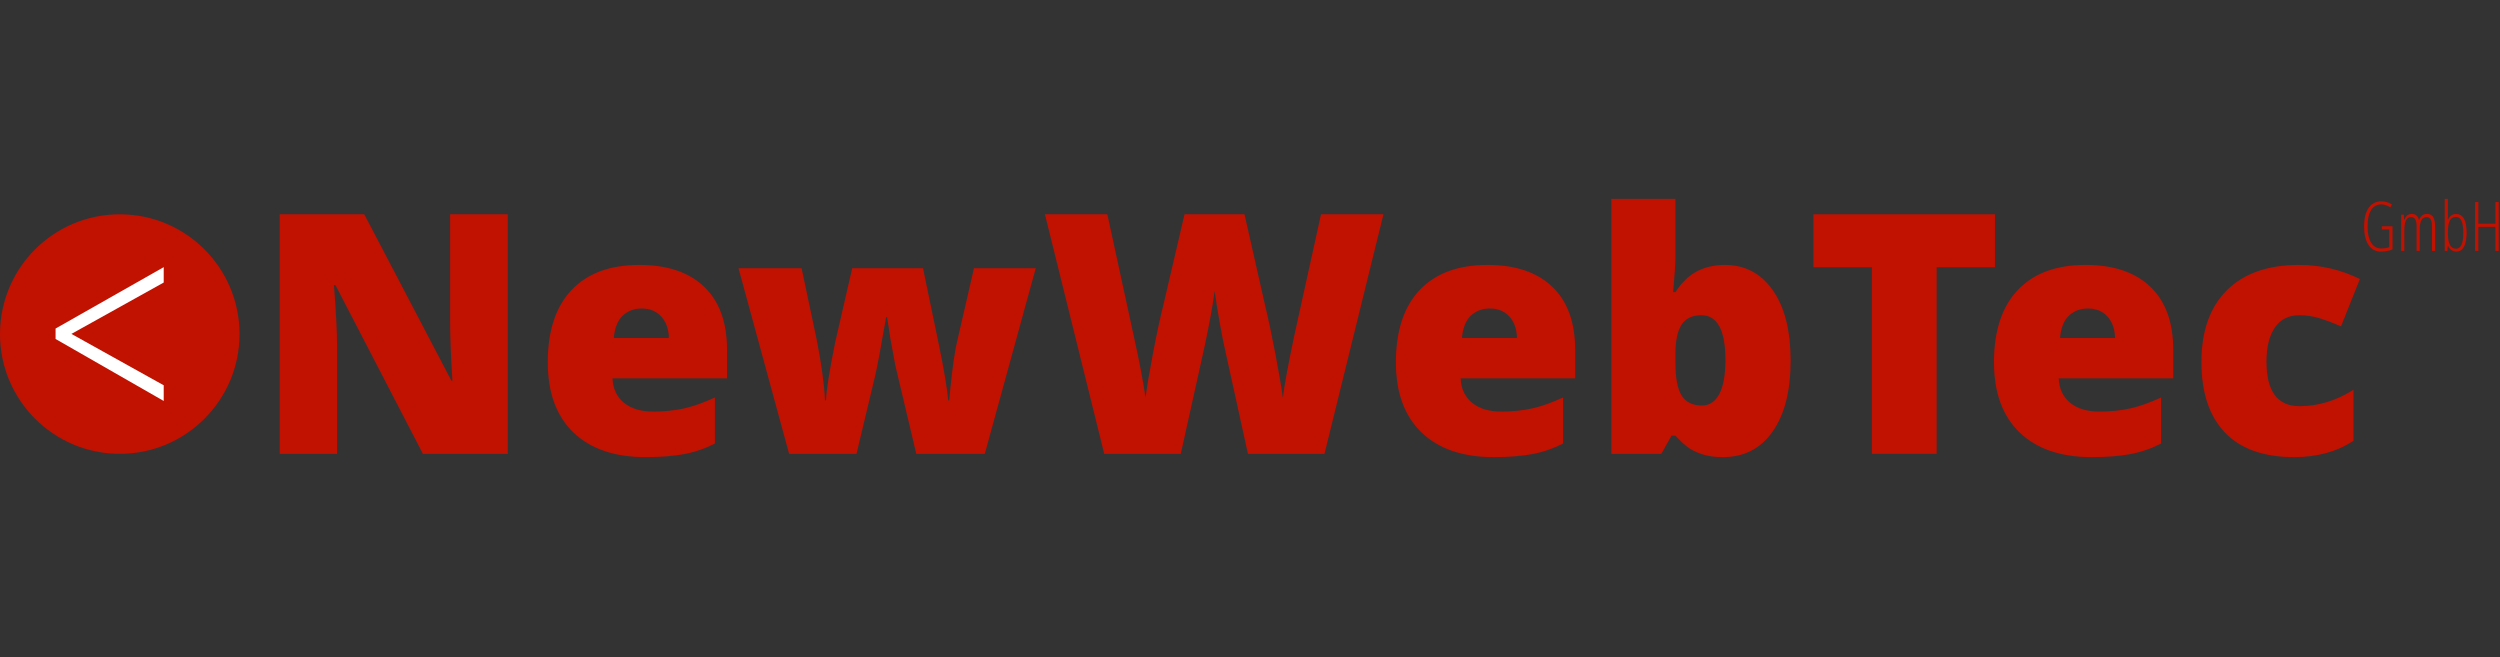 <svg width="100%" height="100%" viewBox="0 0 1521 400" version="1.1" xmlns="http://www.w3.org/2000/svg" xmlns:xlink="http://www.w3.org/1999/xlink" xml:space="preserve" xmlns:serif="http://www.serif.com/" fill-rule="evenodd" clip-rule="evenodd" stroke-linejoin="round" stroke-miterlimit="1.414"><rect x="0" y="0" width="1521" height="400" fill="#333333" stroke="none"/><g><path d="M308.94,276.119l-51.639,0l-53.235,-102.682l-0.897,0c1.262,16.15 1.894,28.479 1.894,36.986l0,65.696l-34.892,0l0,-145.748l51.44,0l53.036,101.286l0.598,0c-0.93,-14.688 -1.396,-26.485 -1.396,-35.39l0,-65.896l35.091,0l0,145.748Z" fill="#c11101" fill-rule="nonzero"/><path d="M392.681,278.113c-18.809,0 -33.413,-5.002 -43.814,-15.004c-10.401,-10.002 -15.602,-24.241 -15.602,-42.717c0,-19.074 4.818,-33.712 14.455,-43.914c9.637,-10.202 23.394,-15.303 41.272,-15.303c17.014,0 30.157,4.437 39.428,13.309c9.271,8.873 13.907,21.65 13.907,38.331l0,17.346l-69.684,0c0.266,6.314 2.575,11.265 6.928,14.854c4.354,3.589 10.285,5.384 17.795,5.384c6.846,0 13.143,-0.648 18.892,-1.944c5.748,-1.296 11.979,-3.506 18.692,-6.63l0,28.013c-6.115,3.124 -12.429,5.284 -18.942,6.48c-6.513,1.196 -14.289,1.795 -23.327,1.795Zm-2.293,-90.42c-4.586,0 -8.424,1.446 -11.514,4.337c-3.091,2.891 -4.902,7.427 -5.434,13.607l33.496,0c-0.132,-5.449 -1.678,-9.802 -4.635,-13.059c-2.958,-3.257 -6.929,-4.885 -11.913,-4.885Z" fill="#c11101" fill-rule="nonzero"/><path d="M557.47,276.119l-12.761,-53.833l-2.991,-16.25l-1.993,-13.059l-0.599,0c-3.256,18.609 -5.449,30.339 -6.579,35.191l-11.465,47.951l-40.972,0l-30.805,-112.95l38.381,0l9.172,43.366c2.924,14.887 4.619,27.248 5.084,37.085l0.598,0c0.199,-6.115 2.027,-17.745 5.483,-34.892l10.467,-45.559l43.067,0l9.57,46.157c3.057,14.688 4.985,26.119 5.782,34.294l0.598,0c0.399,-5.051 1.064,-11.349 1.994,-18.892c0.931,-7.543 1.961,-13.608 3.091,-18.193l9.969,-43.366l37.583,0l-31.004,112.95l-41.67,0Z" fill="#c11101" fill-rule="nonzero"/><path d="M805.799,276.119l-46.555,0l-13.957,-63.503c-0.665,-2.659 -1.711,-7.942 -3.14,-15.851c-1.429,-7.909 -2.476,-14.522 -3.141,-19.838c-0.531,4.319 -1.395,9.686 -2.592,16.1c-1.196,6.413 -2.376,12.311 -3.539,17.695c-1.163,5.383 -5.998,27.182 -14.505,65.397l-46.555,0l-36.088,-145.748l37.982,0l15.851,73.073c3.589,16.15 6.048,29.01 7.377,38.581c0.864,-6.779 2.409,-15.984 4.636,-27.615c2.226,-11.63 4.303,-21.267 6.23,-28.91l12.86,-55.129l36.487,0l12.461,55.129c2.127,8.839 4.287,19.041 6.48,30.605c2.194,11.564 3.656,20.204 4.387,25.92c0.864,-7.378 3.223,-20.171 7.078,-38.381l16.15,-73.273l37.982,0l-35.889,145.748Z" fill="#c11101" fill-rule="nonzero"/><path d="M908.68,278.113c-18.808,0 -33.413,-5.002 -43.814,-15.004c-10.401,-10.002 -15.602,-24.241 -15.602,-42.717c0,-19.074 4.819,-33.712 14.456,-43.914c9.636,-10.202 23.394,-15.303 41.272,-15.303c17.013,0 30.156,4.437 39.427,13.309c9.271,8.873 13.907,21.65 13.907,38.331l0,17.346l-69.684,0c0.266,6.314 2.576,11.265 6.929,14.854c4.353,3.589 10.284,5.384 17.795,5.384c6.845,0 13.142,-0.648 18.891,-1.944c5.749,-1.296 11.979,-3.506 18.692,-6.63l0,28.013c-6.114,3.124 -12.428,5.284 -18.941,6.48c-6.513,1.196 -14.289,1.795 -23.328,1.795Zm-2.293,-90.42c-4.586,0 -8.424,1.446 -11.514,4.337c-3.091,2.891 -4.902,7.427 -5.433,13.607l33.496,0c-0.133,-5.449 -1.678,-9.802 -4.636,-13.059c-2.957,-3.257 -6.928,-4.885 -11.913,-4.885Z" fill="#c11101" fill-rule="nonzero"/><path d="M1049.34,161.175c12.295,0 22.048,5.151 29.259,15.452c7.211,10.302 10.816,24.558 10.816,42.768c0,18.343 -3.638,32.715 -10.916,43.116c-7.277,10.401 -17.396,15.602 -30.356,15.602c-4.187,0 -7.908,-0.449 -11.165,-1.346c-3.256,-0.897 -6.164,-2.144 -8.723,-3.739c-2.559,-1.595 -5.533,-4.253 -8.922,-7.975l-2.393,0l-6.181,11.066l-30.405,0l0,-155.119l38.979,0l0,35.091c0,4.187 -0.465,11.398 -1.396,21.633l1.396,0c3.788,-5.848 8.158,-10.069 13.109,-12.661c4.951,-2.592 10.584,-3.888 16.898,-3.888Zm-14.256,30.605c-5.45,0 -9.437,1.895 -11.963,5.683c-2.525,3.788 -3.788,9.736 -3.788,17.844l0,5.483c0,9.238 1.263,15.868 3.788,19.889c2.526,4.021 6.646,6.031 12.362,6.031c4.585,0 8.108,-2.343 10.567,-7.028c2.459,-4.686 3.688,-11.581 3.688,-20.686c0,-18.144 -4.884,-27.216 -14.654,-27.216Z" fill="#c11101" fill-rule="nonzero"/><path d="M1178.24,276.119l-39.378,0l0,-113.548l-35.59,0l0,-32.2l110.458,0l0,32.2l-35.49,0l0,113.548Z" fill="#c11101" fill-rule="nonzero"/><path d="M1272.55,278.113c-18.808,0 -33.413,-5.002 -43.814,-15.004c-10.401,-10.002 -15.601,-24.241 -15.601,-42.717c0,-19.074 4.818,-33.712 14.455,-43.914c9.637,-10.202 23.394,-15.303 41.272,-15.303c17.014,0 30.156,4.437 39.427,13.309c9.272,8.873 13.907,21.65 13.907,38.331l0,17.346l-69.684,0c0.266,6.314 2.576,11.265 6.929,14.854c4.353,3.589 10.285,5.384 17.795,5.384c6.845,0 13.142,-0.648 18.891,-1.944c5.749,-1.296 11.98,-3.506 18.692,-6.63l0,28.013c-6.114,3.124 -12.428,5.284 -18.941,6.48c-6.513,1.196 -14.289,1.795 -23.328,1.795Zm-2.293,-90.42c-4.585,0 -8.423,1.446 -11.514,4.337c-3.09,2.891 -4.901,7.427 -5.433,13.607l33.496,0c-0.133,-5.449 -1.678,-9.802 -4.636,-13.059c-2.957,-3.257 -6.928,-4.885 -11.913,-4.885Z" fill="#c11101" fill-rule="nonzero"/><path d="M1395.67,278.113c-18.476,0 -32.482,-4.985 -42.019,-14.954c-9.537,-9.969 -14.306,-24.291 -14.306,-42.967c0,-18.742 5.151,-33.263 15.452,-43.565c10.302,-10.301 24.956,-15.452 43.964,-15.452c13.093,0 25.421,2.858 36.985,8.574l-11.464,28.81c-4.719,-2.06 -9.072,-3.705 -13.06,-4.934c-3.987,-1.23 -8.141,-1.845 -12.461,-1.845c-6.314,0 -11.199,2.459 -14.655,7.378c-3.456,4.918 -5.184,11.863 -5.184,20.835c0,18.077 6.68,27.116 20.038,27.116c11.431,0 22.397,-3.323 32.898,-9.969l0,31.004c-10.035,6.646 -22.098,9.969 -36.188,9.969Z" fill="#c11101" fill-rule="nonzero"/><path d="M1449.09,137.663l6.511,0l0,14.078c-2.265,0.882 -4.619,1.323 -7.06,1.323c-3.242,0 -5.758,-1.357 -7.548,-4.069c-1.791,-2.713 -2.686,-6.477 -2.686,-11.292c0,-4.828 0.926,-8.572 2.777,-11.23c1.852,-2.659 4.453,-3.988 7.803,-3.988c2.251,0 4.374,0.638 6.368,1.913l-0.956,1.749c-1.872,-1.193 -3.676,-1.79 -5.412,-1.79c-2.781,0 -4.886,1.143 -6.317,3.428c-1.431,2.286 -2.147,5.605 -2.147,9.959c0,4.259 0.722,7.558 2.167,9.898c1.444,2.34 3.489,3.509 6.134,3.509c1.899,0 3.52,-0.251 4.862,-0.752l0,-10.824l-4.496,0l0,-1.912Z" fill="#c11101" fill-rule="nonzero"/><path d="M1479.62,152.657l0,-15.035c0,-3.703 -1.085,-5.554 -3.255,-5.554c-1.492,0 -2.567,0.647 -3.225,1.943c-0.658,1.295 -0.987,3.204 -0.987,5.727l0,12.919l-1.912,0l0,-15.035c0,-1.872 -0.264,-3.265 -0.793,-4.181c-0.529,-0.916 -1.35,-1.373 -2.462,-1.373c-1.465,0 -2.53,0.664 -3.194,1.994c-0.665,1.329 -0.997,3.485 -0.997,6.469l0,12.126l-1.933,0l0,-22.074l1.628,0l0.162,3.072l0.183,0c0.882,-2.333 2.381,-3.5 4.497,-3.5c1.22,0 2.183,0.326 2.889,0.977c0.705,0.651 1.214,1.6 1.526,2.848c0.529,-1.356 1.18,-2.333 1.953,-2.93c0.773,-0.596 1.777,-0.895 3.011,-0.895c1.668,0 2.889,0.641 3.662,1.923c0.773,1.282 1.16,3.333 1.16,6.154l0,14.425l-1.913,0Z" fill="#c11101" fill-rule="nonzero"/><path d="M1494.21,130.196c4.313,0 6.469,3.791 6.469,11.373c0,3.743 -0.536,6.595 -1.607,8.555c-1.072,1.96 -2.618,2.94 -4.639,2.94c-1.058,0 -2.021,-0.292 -2.889,-0.875c-0.868,-0.583 -1.587,-1.445 -2.156,-2.584l-0.163,0l-0.265,3.052l-1.586,0l0,-31.657l1.932,0l0,9.827l-0.081,2.665l0.163,0c1.166,-2.197 2.773,-3.296 4.822,-3.296Zm-0.082,1.79c-1.695,0 -2.923,0.746 -3.682,2.238c-0.76,1.492 -1.14,3.94 -1.14,7.345l0,0.508c0,6.158 1.635,9.237 4.904,9.237c1.491,0 2.607,-0.793 3.346,-2.38c0.739,-1.587 1.109,-4.042 1.109,-7.365c0,-3.188 -0.359,-5.581 -1.078,-7.182c-0.719,-1.6 -1.872,-2.401 -3.459,-2.401Z" fill="#c11101" fill-rule="nonzero"/><path d="M1520.21,152.657l-1.993,0l0,-14.628l-10.376,0l0,14.628l-1.994,0l0,-29.745l1.994,0l0,13.204l10.376,0l0,-13.204l1.993,0l0,29.745Z" fill="#c11101" fill-rule="nonzero"/><circle cx="72.863" cy="203.243" r="72.863" fill="#c11101"/></g><path d="M99.603,243.953l-65.792,-37.715l0,-6.364l65.792,-37.342l0,9.359l-56.153,31.258l56.153,31.258l0,9.546Z" fill="#fff" fill-rule="nonzero"/></svg>